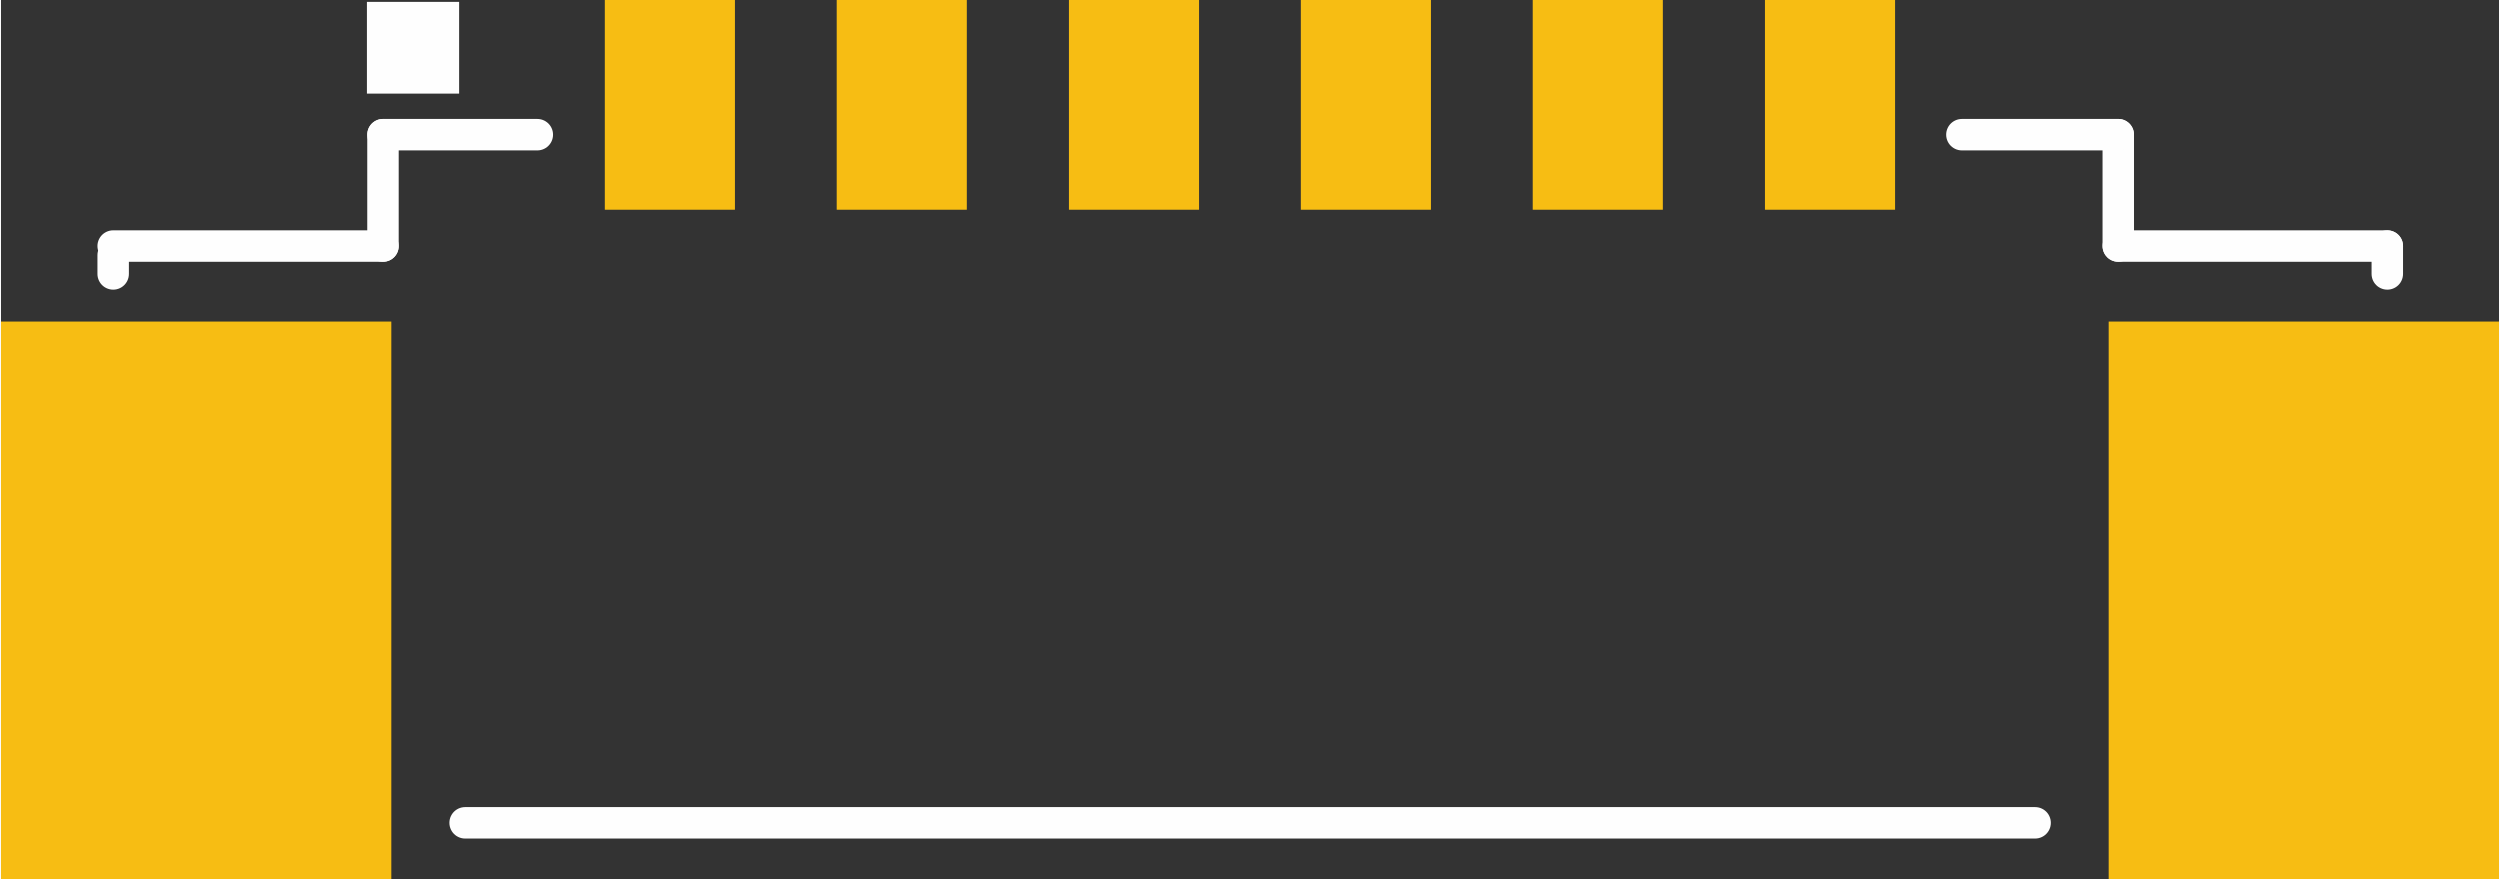 <?xml version='1.0' encoding='UTF-8'?>
<!DOCTYPE svg>
<!-- Creator: CorelDRAW X6 -->
<svg xmlns="http://www.w3.org/2000/svg" version="1.1" shape-rendering="geometricPrecision" fill-rule="evenodd" xml:space="preserve" image-rendering="optimizeQuality" viewBox="0 0 21868 7695" xmlns:xml="http://www.w3.org/XML/1998/namespace" clip-rule="evenodd" width="0.529in" height="0.186in"  text-rendering="geometricPrecision">
    <rect x="0" y="0" width="21868" height="7695" fill="#333333" stroke="none"/>
    <desc >
        <referenceFile >Molex_53398-0671-smd_pcb.svg</referenceFile>
    </desc>
    <g gorn="0.1" id="_53398-0671_smd-v" >
        <g gorn="0.1.1" id="PCB" >
            <g gorn="0.1.1.0" id="copper1" >
                <rect connectorname="1" gorn="0.1.1.0.0" fill="#F7BD13" width="1139" height="1836" id="connector0pad" x="5286" />
                <rect connectorname="2" gorn="0.1.1.0.1" fill="#F7BD13" width="1139" height="1836" id="connector1pad" x="7316" />
                <rect connectorname="3" gorn="0.1.1.0.2" fill="#F7BD13" width="1139" height="1836" id="connector2pad" x="9349" />
                <rect connectorname="4" gorn="0.1.1.0.3" fill="#F7BD13" width="1139" height="1836" id="connector3pad" x="11379" />
                <rect connectorname="5" gorn="0.1.1.0.4" fill="#F7BD13" width="1139" height="1836" id="connector4pad" x="13409" />
                <rect connectorname="6" gorn="0.1.1.0.5" fill="#F7BD13" width="1139" height="1836" id="connector5pad" x="15442" />
                <rect connectorname="NC1" gorn="0.1.1.0.6" fill="#F7BD13" width="3417" height="4881" id="connector8pad" y="2815" />
                <rect connectorname="NC2" gorn="0.1.1.0.7" fill="#F7BD13" width="3417" height="4881" id="connector9pad" x="18451" y="2815" />
            </g>
            <g gorn="0.1.1.1" id="silkscreen" >
                <line stroke-linecap="round" x1="18535" x2="18535" stroke="#FEFEFE" fill="none" stroke-width="275.357" y1="2154" y2="1179" />
                <line stroke-linecap="round" x1="20890" x2="18535" stroke="#FEFEFE" fill="none" stroke-width="275.357" y1="2154" y2="2154" />
                <line stroke-linecap="round" x1="18535" x2="17166" stroke="#FEFEFE" fill="none" stroke-width="275.357" y1="1179" y2="1179" />
                <line stroke-linecap="round" x1="20890" x2="20890" stroke="#FEFEFE" fill="none" stroke-width="275.357" y1="2398" y2="2154" />
                <line stroke-linecap="round" x1="17807" x2="4063" stroke="#FEFEFE" fill="none" stroke-width="275.357" y1="7203" y2="7203" />
                <line stroke-linecap="round" x1="982" x2="982" stroke="#FEFEFE" fill="none" stroke-width="275.357" y1="2234" y2="2398" />
                <line stroke-linecap="round" x1="3344" x2="3344" stroke="#FEFEFE" fill="none" stroke-width="275.357" y1="1179" y2="2154" />
                <line stroke-linecap="round" x1="3344" x2="982" stroke="#FEFEFE" fill="none" stroke-width="275.357" y1="2154" y2="2154" />
                <line stroke-linecap="round" x1="4695" x2="3344" stroke="#FEFEFE" fill="none" stroke-width="275.357" y1="1179" y2="1179" />
                <polygon stroke="#FEFEFE" points="3410,613 3804,613 3804,223 3410,223 " fill="none" stroke-width="413.117" />
            </g>
        </g>
    </g>
</svg>
